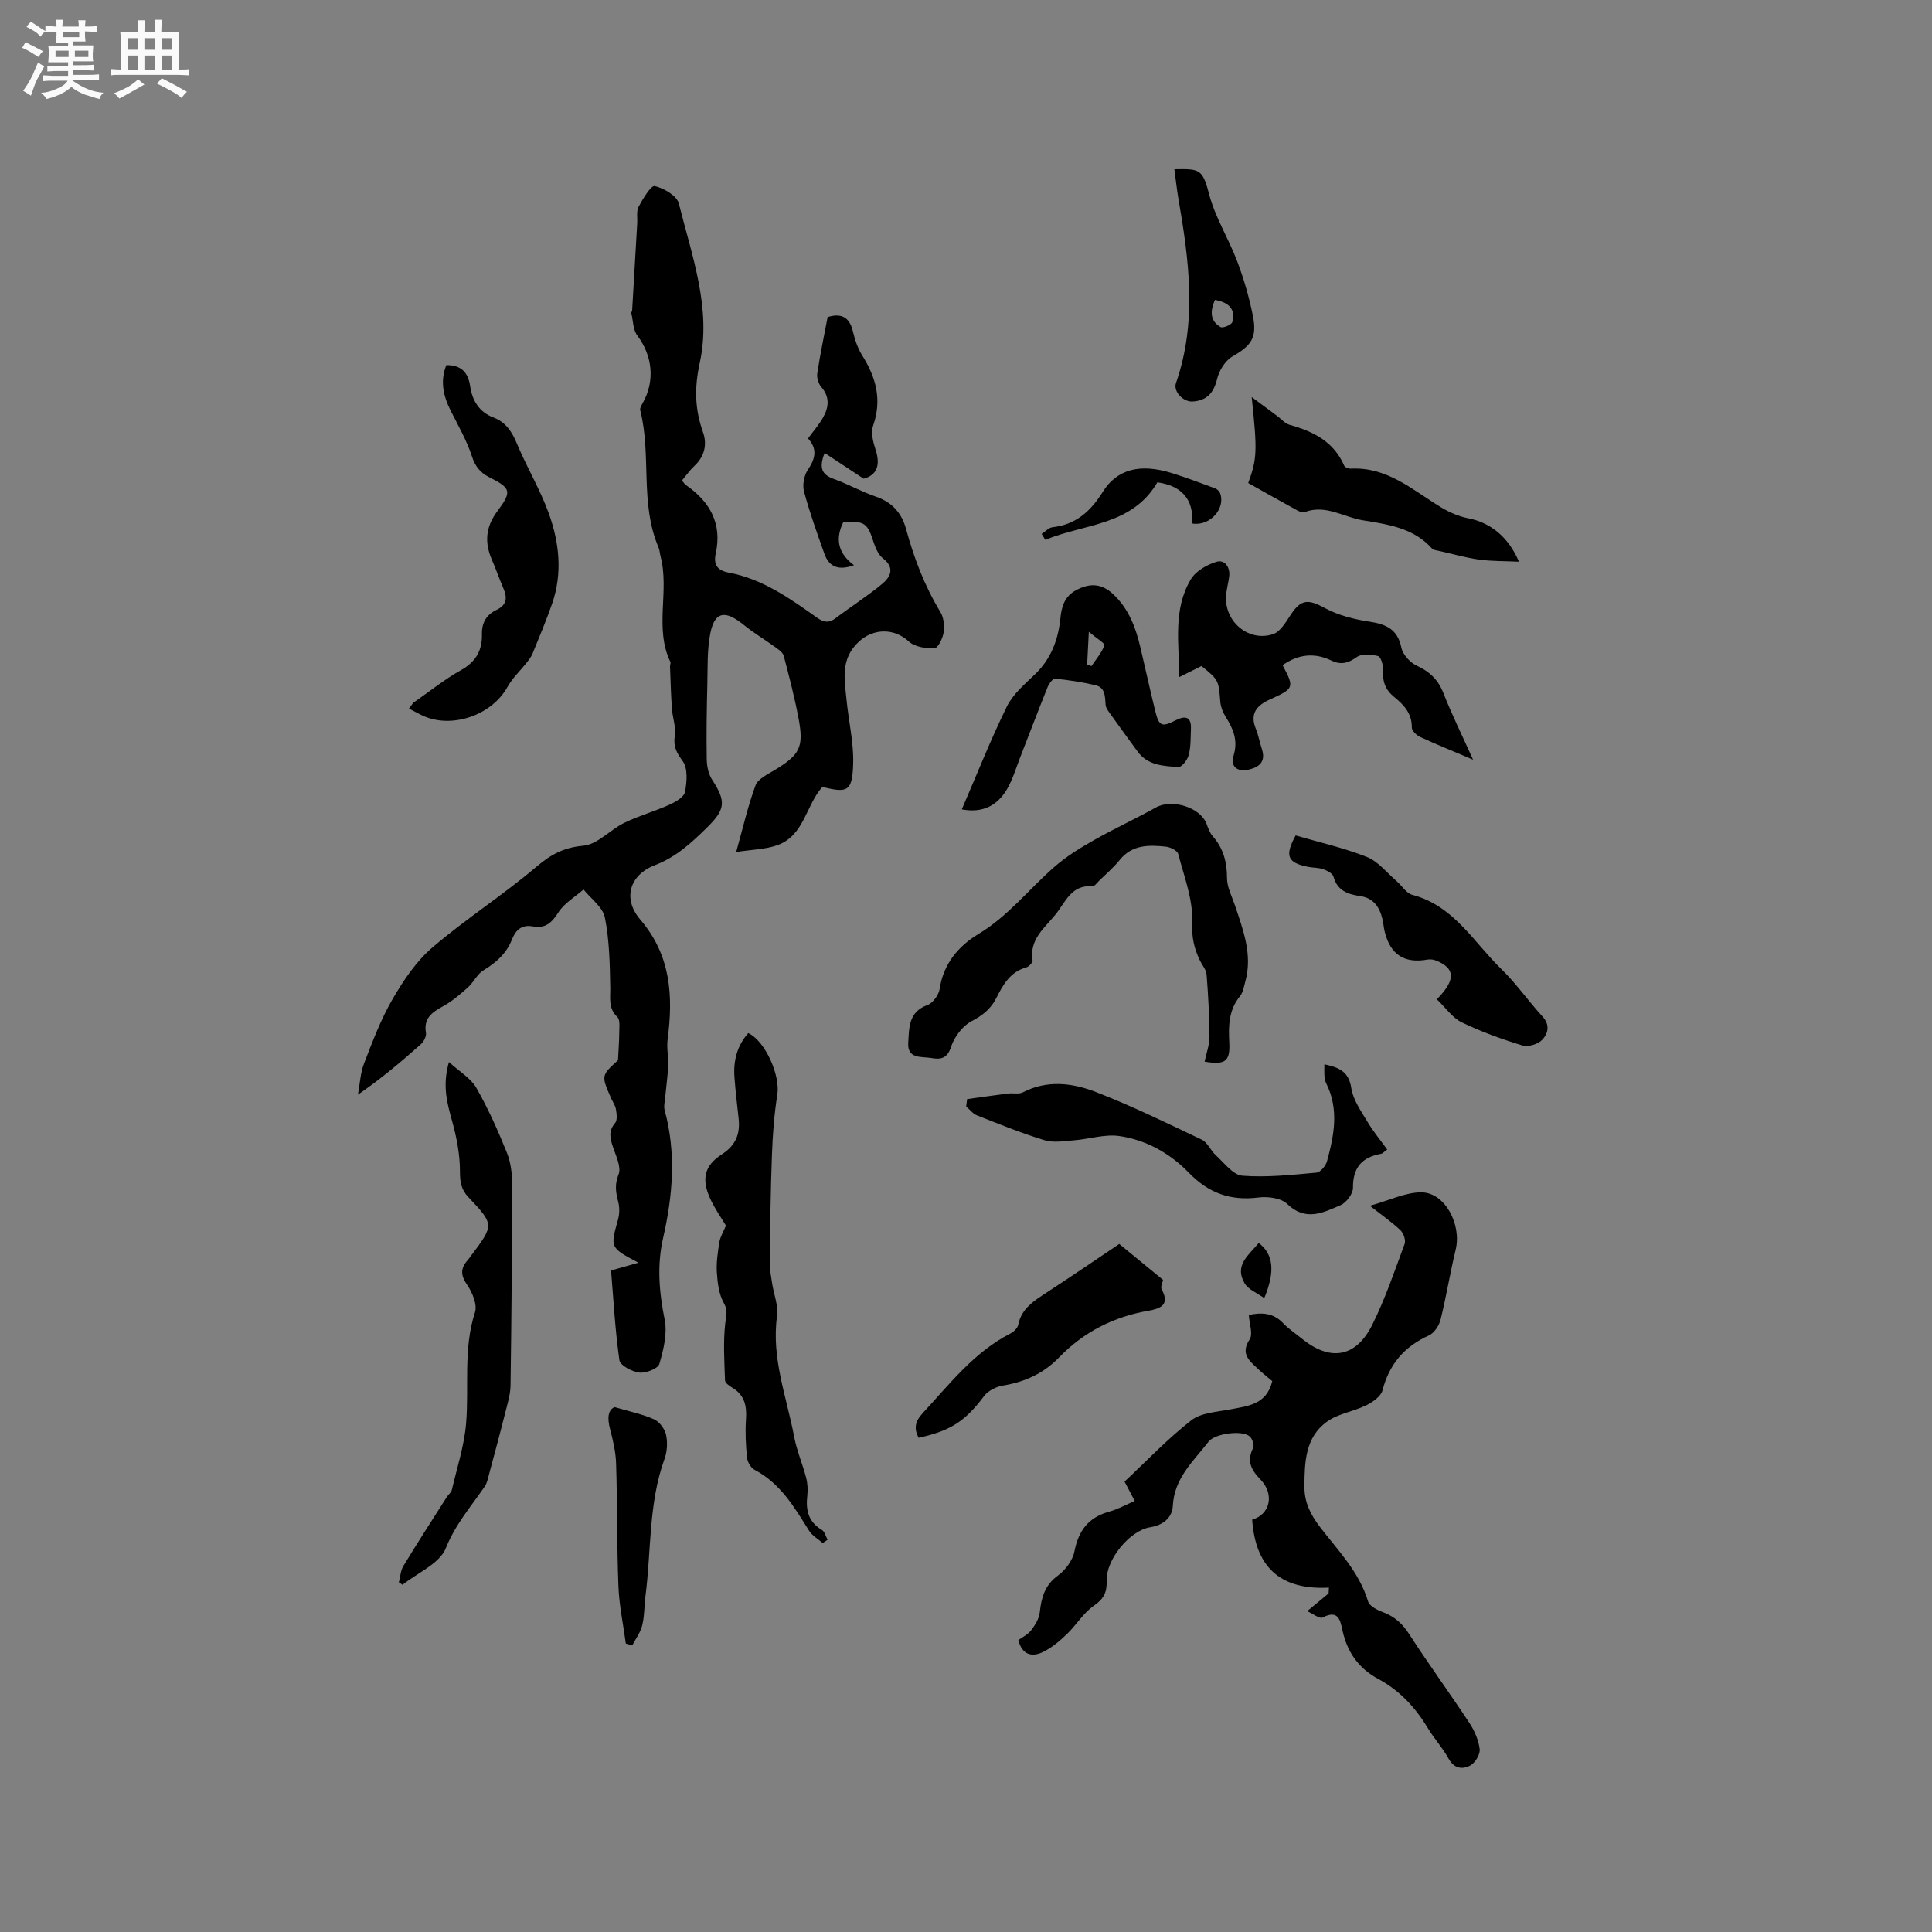 <svg enable-background="new 0 0 400 400" viewBox="0 0 400 400" xmlns="http://www.w3.org/2000/svg"><rect x="0" y="0" width="400" height="400" fill="#808080" stroke="none"/><path d="m6.8 9.5c.6.3 1.3.7 2.1 1.1-.4.4-.7.8-.9 1.2-.7-.4-1.3-.8-1.8-1.1s-1.1-.6-1.6-.8c.2-.4.5-.8.7-1.2.4.2.8.5 1.5.8zm.9 6.9c-.3.6-.5 1.1-.7 1.7s-.4 1.1-.6 1.7c-.6-.4-1.1-.7-1.6-1 .7-1 1.2-1.8 1.5-2.4.3-.5.6-1.1.8-1.7.3-.6.5-1.2.8-1.8.3.3.8.6 1.3.8-.7 1.3-1.2 2.2-1.5 2.7zm.1-11c.4.3 1 .7 1.7 1.1-.5.2-.8.6-1.1 1.1-.5-.6-1-1-1.4-1.2s-.9-.6-1.5-.8c.2-.4.5-.7.9-1.1.5.3.9.6 1.4.9zm10.5 13.1c1 .4 2 .6 3.1.7-.4.4-.7.8-.8 1.3-.9-.2-1.9-.6-3-.9-1-.4-2-.9-2.8-1.6-.5.4-1.1.9-1.9 1.3s-1.9.9-3.3 1.2c-.1-.3-.5-.8-1.1-1.3 1 0 2.1-.3 3.2-.8 1.2-.5 1.9-1 2.3-1.7h-3.2c-.4 0-1 0-2 .1v-1.2c1 0 1.7.1 2 .1h3.3v-1h-2.3c-.2 0-.9 0-2 .1v-1.2c1.2 0 1.9.1 2 .1h2.3v-.8h-4.1c0-.7.1-1.2.1-1.6 0-.5 0-1.1-.1-1.8h4.1v-.7h-2.5c0-.6.1-1.1.1-1.6v-.6h-.5c-.4 0-1 0-1.8.1v-1.3c1.2 0 1.9.1 2.1.1h.2c0-.3 0-.8-.1-1.4h1.4c0 .6-.1 1-.1 1.4h3.4c0-.4 0-.8-.1-1.3h1.5c0 .4-.1.9-.1 1.3.7 0 1.5 0 2.5-.1v1.2c-1 0-1.8-.1-2.5-.1v.6c0 .3 0 .8.1 1.5h-2.5v.8h4.1c0 .7-.1 1.3-.1 1.8s0 1 .1 1.5h-4.1v.8h1.4c.8 0 1.8 0 2.9-.1v1.2c-1 0-1.9-.1-2.8-.1h-1.5v1h3.2c.3 0 1 0 2.1-.1v1.2c-1.1 0-1.8-.1-2.1-.1h-3.4l-.1.1c1.4 1 2.4 1.5 3.4 1.9zm-4.1-6.7v-1.3h-2.7v1.3zm2.2-4.1v-1.1h-3.4v1.1zm1.9 4.1v-1.3h-2.8v1.3z" fill="#fafafb"/><path d="m37 6.7v2.3 5.4c1 0 1.8 0 2.2-.1v1.3c-.6 0-1.5-.1-2.5-.1h-11.9c-.7 0-1.3 0-1.8.1v-1.3c.5 0 1.1.1 2 .1v-5.2c0-1 0-1.8-.1-2.5h3.7c0-1.3 0-2.1-.1-2.5h1.5c0 .4-.1 1.3-.1 2.5h2.2c0-1.2 0-2.1-.1-2.6h1.5c0 .4-.1 1.3-.1 2.6zm-12.3 13.7c-.3-.4-.7-.8-1.1-1.1 1.1-.4 2.1-.9 2.9-1.3.8-.5 1.5-1 2.1-1.6.4.4.9.8 1.3 1.1-2.5 1.4-4.2 2.4-5.2 2.9zm3.9-10.1v-2.4h-2.2v2.4zm0 4.1v-2.9h-2.2v2.9zm3.5-4.1v-2.4h-2.2v2.4zm0 4.1v-2.9h-2.2v2.9zm.4 2.9 1-1.1c.6.3 1.4.7 2.5 1.3s2 1.1 2.7 1.5c-.4.4-.8.8-1.1 1.3-.8-.8-2.5-1.7-5.1-3zm3.1-7v-2.4h-2.1v2.4zm0 4.1v-2.9h-2.1v2.9z" fill="#fafafb"/><g fill="#000001"><path d="m127.95 219.51c.11-2.23.25-3.96.26-5.69 0-1.12.22-2.67-.4-3.26-1.92-1.85-1.42-3.92-1.46-6.14-.09-4.84-.18-9.76-1.12-14.47-.43-2.14-2.88-3.87-4.42-5.79-1.78 1.56-4.01 2.85-5.22 4.77-1.37 2.15-2.72 3.35-5.25 2.88-2.29-.43-3.55.69-4.34 2.69-1.13 2.88-3.25 4.79-5.89 6.38-1.32.79-2.05 2.49-3.24 3.56-1.6 1.43-3.26 2.86-5.12 3.88-2.28 1.26-4.09 2.46-3.56 5.52.13.73-.48 1.85-1.1 2.4-4.03 3.59-8.15 7.07-12.98 10.39.4-2.17.49-4.45 1.27-6.47 1.75-4.54 3.49-9.16 5.92-13.34 2.25-3.87 4.89-7.81 8.25-10.68 6.9-5.9 14.62-10.84 21.55-16.72 3-2.54 5.64-3.96 9.67-4.32 2.94-.26 5.55-3.31 8.48-4.74 3.01-1.47 6.28-2.37 9.34-3.75 1.27-.57 3.03-1.58 3.23-2.64.4-2.08.62-4.88-.47-6.38-1.29-1.78-1.99-3.03-1.64-5.27.28-1.79-.47-3.73-.6-5.61-.2-2.9-.28-5.82-.39-8.73-.01-.31.19-.7.07-.94-3.37-7.04-.14-14.68-2.03-21.85-.16-.61-.18-1.28-.42-1.86-3.91-9.12-1.42-19.09-3.79-28.41-.1-.4.24-.97.48-1.4 2.63-4.61 2.08-9.84-1.07-14.03-.9-1.19-.88-3.08-1.25-4.65-.04-.18.16-.4.17-.6.36-6.01.7-12.01 1.05-18.02.07-1.15-.21-2.5.29-3.42.88-1.65 2.57-4.45 3.33-4.28 1.9.44 4.6 2.01 5 3.63 2.7 10.81 6.78 21.72 4.33 32.95-1.14 5.22-1.03 9.6.67 14.39.89 2.51.33 5.01-1.8 6.99-.92.86-1.65 1.92-2.56 3 .3.34.5.72.82.94 4.96 3.45 7.53 7.95 6.18 14.14-.51 2.33.31 3.55 2.67 3.99 6.98 1.3 12.62 5.3 18.23 9.29 1.4 1 2.48 1.24 3.93.14 3.19-2.43 6.6-4.57 9.67-7.13 1.68-1.4 2.63-3.3.13-5.24-.92-.72-1.53-2.06-1.91-3.23-1.32-4.09-1.79-4.49-6.27-4.36-1.75 3.45-1.21 6.49 2.17 9-3.2 1.16-5.16.36-6.13-2.37-1.51-4.26-3.05-8.52-4.21-12.87-.37-1.37-.01-3.34.79-4.51 1.57-2.32 2.02-4.33.03-6.49 1.13-1.55 2.33-2.9 3.17-4.43 1.12-2.05 1.38-4.14-.39-6.18-.61-.7-1-1.96-.86-2.86.57-3.83 1.38-7.62 2.14-11.66 2.54-.78 4.5-.27 5.25 3.03.4 1.73 1.03 3.51 1.97 5.01 2.83 4.53 4.06 9.13 2.2 14.43-.5 1.43-.01 3.39.5 4.95 1.04 3.18.35 5.28-2.46 6.04-2.82-1.86-5.35-3.53-8.08-5.33-1.23 3.15-.55 4.5 1.87 5.37 2.98 1.07 5.78 2.67 8.78 3.69 3.36 1.14 5.33 3.45 6.2 6.65 1.65 6.06 3.85 11.84 7.13 17.24.7 1.15.85 2.87.65 4.24-.18 1.21-1.19 3.24-1.87 3.26-1.8.04-4.11-.28-5.33-1.42-3.03-2.8-7.32-2.75-10.34.04-3.87 3.57-2.97 7.81-2.55 12.08.43 4.41 1.5 8.82 1.37 13.2-.18 5.72-1.11 6.11-6.38 4.79-3.4 3.79-3.75 10.03-9.24 12.04-2.49.91-5.31.92-8.6 1.44 1.43-5.12 2.44-9.56 4-13.79.48-1.31 2.38-2.22 3.77-3.06 5.38-3.23 6.28-4.78 5.15-10.77-.82-4.37-1.94-8.68-3.07-12.98-.19-.72-1.1-1.34-1.79-1.84-2.1-1.53-4.35-2.85-6.36-4.48-3.26-2.65-5.96-3.59-7.02 1.46-.74 3.56-.56 7.32-.66 11-.13 5.06-.2 10.13-.12 15.2.02 1.44.34 3.1 1.11 4.28 2.88 4.42 2.8 6.1-.9 9.76-3.24 3.21-6.49 6.24-10.93 7.94-5.27 2.02-6.74 6.96-3.04 11.27 6.37 7.42 6.83 15.85 5.66 24.84-.23 1.75.2 3.59.12 5.37-.1 2.25-.43 4.49-.64 6.74-.08.83-.3 1.72-.1 2.48 2.43 8.85 1.7 17.69-.3 26.44-1.32 5.76-.83 11.24.31 16.95.58 2.9-.24 6.24-1.1 9.18-.29.97-2.78 1.95-4.13 1.79-1.52-.18-3.99-1.48-4.14-2.57-.89-6.23-1.22-12.54-1.73-18.57 2.25-.64 3.64-1.03 5.67-1.61-5.9-3.13-5.85-3.12-4.23-8.91.32-1.14.35-2.5.06-3.64-.51-1.96-.8-3.6.06-5.74.6-1.5-.54-3.8-1.16-5.66-.6-1.79-.98-3.31.44-4.97.5-.58.33-1.89.18-2.81-.13-.81-.65-1.55-1.01-2.32-2.05-4.71-2.05-4.71 1.43-7.87z"/><path d="m270.64 333.57c1.68-1.39 3.05-2.53 4.43-3.67.02-.4.05-.8.07-1.2-10.34.55-15.24-4.54-15.89-14.08 3.67-1.01 4.7-5.22 1.72-8.3-2.02-2.09-2.85-3.85-1.52-6.56.28-.56-.17-1.91-.73-2.38-1.58-1.34-7.19-.59-8.5 1.1-3.12 4.04-7.11 7.52-7.4 13.3-.12 2.37-1.93 3.98-4.69 4.42-4.3.69-9.17 6.76-9.01 11.09.09 2.35-.59 3.74-2.64 5.15-2.19 1.5-3.65 4.03-5.62 5.91-1.48 1.42-3.12 2.81-4.95 3.69-2.29 1.11-4.32.56-5.07-2.47.87-.64 1.99-1.18 2.66-2.05.82-1.08 1.63-2.4 1.77-3.69.34-3.06 1.02-5.62 3.75-7.62 1.57-1.14 3.07-3.16 3.43-5.01.85-4.31 2.9-7.04 7.17-8.22 1.8-.5 3.48-1.44 5.31-2.23-.75-1.43-1.38-2.64-2.1-4 4.59-4.3 8.91-8.87 13.82-12.69 2.05-1.59 5.31-1.73 8.07-2.26 3.67-.71 7.51-.98 8.69-5.85-.94-.8-2.01-1.63-2.98-2.55-1.75-1.67-3.68-3.09-1.7-6.1.73-1.11-.07-3.23-.18-5.05 2.51-.52 4.97-.54 7.09 1.68 1.16 1.22 2.6 2.17 3.92 3.24 5.84 4.74 11.16 3.91 14.54-2.86 2.68-5.37 4.62-11.12 6.71-16.77.28-.76-.22-2.21-.85-2.82-1.73-1.65-3.73-3.03-6.34-5.08 4.05-1.12 7.35-2.78 10.64-2.78 4.88.01 8.39 6.62 7.12 11.88-1.16 4.8-1.94 9.7-3.13 14.49-.31 1.24-1.32 2.77-2.42 3.26-5.06 2.3-8.19 5.92-9.59 11.34-.33 1.27-2.02 2.46-3.37 3.12-2.62 1.3-5.78 1.71-8.09 3.36-4.57 3.25-4.69 8.46-4.71 13.52-.02 3.21 1.28 5.79 3.23 8.33 3.71 4.84 8.09 9.26 9.94 15.38.3 1 1.94 1.82 3.13 2.26 2.4.9 4 2.38 5.4 4.55 4.01 6.21 8.38 12.18 12.44 18.35 1.06 1.61 1.92 3.57 2.14 5.45.13 1.07-.93 2.82-1.94 3.37-1.59.86-3.34.7-4.49-1.41-1.22-2.22-2.98-4.13-4.29-6.3-2.56-4.26-5.83-7.81-10.22-10.17-4.1-2.2-6.43-5.51-7.45-10-.43-1.92-.73-4.53-4.11-2.76-.67.34-2.18-.87-3.21-1.31z"/><path d="m249.4 219.8c.39-1.86 1.02-3.5 1.01-5.14-.03-4.31-.26-8.62-.6-12.91-.08-.98-.9-1.89-1.36-2.85-1.22-2.51-1.75-4.85-1.62-7.93.2-4.69-1.67-9.49-2.9-14.18-.18-.7-1.63-1.4-2.56-1.5-3.51-.37-6.97-.44-9.55 2.76-1.25 1.56-2.81 2.88-4.25 4.29-.45.44-.99 1.21-1.42 1.17-4.32-.4-5.57 3.28-7.57 5.77-2.24 2.79-5.5 5.17-4.8 9.54.07.43-.75 1.32-1.3 1.47-3.34.92-4.82 3.6-6.21 6.35-1.14 2.26-2.84 3.59-5.13 4.79-1.88.99-3.58 3.28-4.25 5.35-.81 2.52-2.32 2.58-4.08 2.27-1.97-.34-4.99.27-4.77-3.16.2-3.05.01-6.37 3.96-7.8 1.14-.41 2.36-2.1 2.55-3.36.77-5.2 3.93-8.89 7.99-11.33 6.24-3.74 10.55-9.41 15.89-14.03 2.42-2.1 5.22-3.82 8.02-5.41 4.21-2.39 8.63-4.41 12.86-6.78 3.3-1.84 9.16-.06 10.48 3.36.34.88.65 1.85 1.25 2.54 2.23 2.51 3 5.37 3 8.72 0 1.9 1.03 3.82 1.66 5.7 1.71 5.13 3.67 10.22 2.11 15.78-.28 1.01-.45 2.19-1.08 2.96-2.35 2.88-2.41 6.17-2.22 9.62.19 3.89-.82 4.66-5.11 3.94z"/><path d="m170.33 319.47c-.96-.85-2.18-1.53-2.83-2.57-3.04-4.85-5.91-9.78-11.27-12.59-.78-.41-1.48-1.63-1.57-2.54-.26-2.61-.39-5.27-.21-7.89.19-2.76-.27-5.02-2.8-6.55-.62-.37-1.52-.99-1.54-1.52-.14-3.94-.39-7.92.04-11.81.17-1.56.63-2.62-.3-4.25-1.02-1.8-1.29-4.15-1.43-6.28-.14-2.09.19-4.23.52-6.32.17-1.05.79-2.03 1.36-3.4-.93-1.57-2.35-3.54-3.32-5.71-1.77-3.95-1.13-6.73 2.46-9.04 2.92-1.88 3.84-4.26 3.48-7.47-.32-2.84-.65-5.68-.86-8.53-.25-3.4.55-6.5 2.86-9.11 3.56 1.67 6.65 8.8 6.02 12.73-.66 4.14-.97 8.35-1.12 12.54-.28 7.4-.36 14.8-.45 22.21-.02 1.44.27 2.9.49 4.34.34 2.26 1.32 4.59 1.02 6.76-1.21 8.71 1.98 16.72 3.54 24.99.54 2.88 1.74 5.63 2.48 8.48.31 1.19.38 2.52.24 3.75-.34 2.98.23 5.42 3.03 7.07.58.35.79 1.33 1.17 2.03-.34.21-.67.44-1.01.68z"/><path d="m304.98 157.28c-4.2-1.78-7.62-3.16-10.97-4.71-.74-.34-1.72-1.29-1.71-1.94.05-2.93-1.68-4.73-3.66-6.34-1.83-1.48-2.44-3.24-2.3-5.54.06-.99-.43-2.76-1-2.91-1.41-.36-3.4-.54-4.44.2-1.8 1.3-3.32 1.65-5.25.72-3.55-1.71-6.92-1.29-10.1.96 2.47 4.68 2.42 4.8-2.68 7.12-2.62 1.19-4.15 2.87-2.88 6 .56 1.37.81 2.85 1.27 4.26.79 2.4-.32 3.62-2.51 4.19-2.49.65-4.07-.49-3.35-2.85.96-3.14-.06-5.55-1.65-8.05-.59-.94-1.03-2.11-1.11-3.21-.34-4.31-.34-4.44-3.9-7.29-1.29.65-2.67 1.34-4.57 2.29-.08-7.1-1.33-14.02 2.38-20.24 1.02-1.71 3.35-3.05 5.35-3.64 1.62-.48 2.84 1.1 2.59 3.07-.19 1.46-.64 2.92-.67 4.38-.08 5.19 4.83 9.16 9.74 7.55 1.52-.5 2.68-2.52 3.69-4.05 2.12-3.22 3.61-3.23 7.05-1.36 2.77 1.51 6.05 2.33 9.2 2.81 3.46.53 5.85 1.54 6.64 5.4.29 1.43 1.82 3.09 3.2 3.73 2.68 1.23 4.41 2.9 5.5 5.67 1.73 4.41 3.84 8.67 6.14 13.78z"/><path d="m92.95 219.88c2.24 2.04 4.53 3.36 5.66 5.33 2.46 4.3 4.49 8.87 6.35 13.48.81 2 1.07 4.34 1.07 6.53-.02 13.88-.13 27.77-.33 41.65-.03 1.85-.61 3.7-1.07 5.52-1.07 4.27-2.22 8.52-3.36 12.77-.24.89-.41 1.87-.92 2.61-2.83 4.14-6.08 7.83-8.04 12.75-1.28 3.21-5.87 5.11-8.97 7.59-.25-.17-.51-.34-.76-.5.3-1.14.36-2.44.94-3.4 2.91-4.79 5.95-9.5 8.96-14.23.34-.53.95-.98 1.08-1.55 1.06-4.56 2.55-9.09 2.94-13.71.64-7.66-.63-15.43 1.84-23.02.52-1.59-.55-4.12-1.64-5.71-1.34-1.96-1.38-3.37.09-5.04.28-.32.52-.67.77-1.01 4.74-6.33 4.79-6.39-.6-12.1-1.52-1.62-1.73-3.16-1.73-5.33 0-3.48-.69-7.05-1.63-10.42-1.02-3.71-2.06-7.27-.65-12.21z"/><path d="m85.56 145.51c3.3-2.29 6.45-4.85 9.94-6.8 3.07-1.72 4.36-4.13 4.28-7.39-.05-2.42.93-4.06 3.04-5.06 2.09-.99 2.25-2.5 1.41-4.43-.84-1.94-1.52-3.95-2.37-5.89-1.56-3.58-1.35-6.79 1.09-10.07 3.09-4.15 2.86-4.78-1.65-7.06-1.93-.98-2.92-2.26-3.61-4.38-1.07-3.27-2.83-6.32-4.39-9.42-1.53-3.05-2.21-6.12-.89-9.42 3.08-.02 4.51 1.52 4.93 4.36.44 2.99 1.85 5.36 4.85 6.5 2.55.97 3.82 2.95 4.85 5.44 2.03 4.87 4.8 9.46 6.58 14.4 2.18 6.04 2.87 12.38.7 18.66-1.21 3.5-2.66 6.91-4.05 10.34-.27.66-.72 1.25-1.16 1.82-1.34 1.71-3 3.24-4.04 5.11-3.33 5.99-11.82 8.83-17.89 5.79-.84-.42-1.68-.87-2.51-1.3.31-.4.6-.8.89-1.2z"/><path d="m200.23 227.56c2.82-.39 5.64-.8 8.46-1.16 1.03-.13 2.25.19 3.09-.25 5.05-2.61 10.26-1.94 15.09-.07 7.47 2.89 14.7 6.43 21.95 9.88 1.2.57 1.82 2.25 2.89 3.21 1.75 1.58 3.57 4.1 5.51 4.25 5.07.39 10.24-.18 15.34-.64.81-.07 1.92-1.4 2.18-2.35 1.47-5.35 2.52-10.75-.14-16.09-.23-.46-.34-1.01-.38-1.52-.06-.72-.02-1.46-.02-2.47 2.97.65 5.04 1.43 5.57 4.92.37 2.42 1.99 4.71 3.3 6.91 1.2 2.03 2.73 3.86 4.13 5.82-.72.52-.95.82-1.22.87-3.97.7-5.91 2.84-5.86 7.07.01 1.22-1.37 3.05-2.56 3.57-3.59 1.55-7.24 3.45-11.06-.25-1.27-1.23-4.01-1.58-5.96-1.33-5.81.73-10.34-.92-14.45-5.17-3.86-3.99-8.83-6.77-14.38-7.56-2.99-.42-6.16.63-9.27.88-2.06.16-4.29.56-6.18-.01-4.74-1.44-9.36-3.32-13.98-5.14-.85-.34-1.5-1.21-2.24-1.84.07-.5.13-1.01.19-1.53z"/><path d="m199.13 167.57c3.12-7.23 5.95-14.4 9.34-21.31 1.26-2.56 3.69-4.61 5.82-6.66 3.32-3.2 4.8-7.13 5.25-11.57.24-2.41.85-4.53 3.2-5.81 2.83-1.54 5.33-1.48 7.77.83 3.15 2.98 4.6 6.78 5.56 10.84 1.05 4.42 2.01 8.87 3.1 13.28.79 3.22 1.34 3.42 4.26 1.95 2.21-1.12 3.25-.53 3.14 1.84-.08 1.8-.01 3.65-.46 5.36-.25.99-1.43 2.52-2.11 2.48-3.09-.19-6.36-.31-8.48-3.21-1.87-2.56-3.75-5.13-5.59-7.71-.42-.59-.96-1.26-1.02-1.92-.15-1.71-.01-3.61-2.12-4.1-2.75-.64-5.55-1.07-8.36-1.35-.46-.05-1.25 1.05-1.54 1.76-1.93 4.79-3.76 9.63-5.64 14.44-.88 2.26-1.56 4.64-2.78 6.71-1.98 3.35-5.01 4.98-9.34 4.15zm26.3-36.76c-.15 3.01-.25 4.91-.35 6.8.3.1.6.19.9.29.95-1.41 2.1-2.75 2.69-4.3.14-.36-1.64-1.45-3.24-2.79z"/><path d="m297.48 206.89c3.98-4.05 3.8-6.38-.07-7.98-.54-.23-1.23-.35-1.79-.25-4.83.88-7.76-.98-8.94-5.79-.2-.82-.25-1.68-.44-2.5-.6-2.55-1.82-4.45-4.71-4.86-2.48-.35-4.67-1.13-5.45-4.01-.18-.67-1.3-1.24-2.11-1.53-.98-.35-2.09-.29-3.12-.49-4.31-.84-4.91-2.29-2.6-6.51 4.91 1.43 9.99 2.57 14.76 4.46 2.32.92 4.1 3.24 6.09 4.95 1.12.96 2.04 2.56 3.31 2.89 8.6 2.25 12.7 9.82 18.45 15.39 3.1 3.01 5.59 6.64 8.53 9.84 1.63 1.78 1.05 3.58-.11 4.79-.87.91-2.91 1.52-4.09 1.16-4.29-1.31-8.55-2.84-12.58-4.8-1.92-.94-3.32-3.03-5.13-4.76z"/><path d="m259.15 82.21c2.06 1.52 3.66 2.71 5.26 3.9.85.63 1.62 1.57 2.57 1.84 4.91 1.36 9.16 3.47 11.33 8.48.15.34.91.62 1.37.6 7.51-.4 12.76 4.4 18.58 7.95 1.74 1.06 3.73 1.94 5.71 2.32 4.45.86 8.26 3.7 10.51 8.99-3.01-.14-5.65-.08-8.22-.43-2.71-.37-5.37-1.13-8.04-1.74-.61-.14-1.41-.19-1.77-.59-3.86-4.27-9.09-4.96-14.35-5.82-3.98-.66-7.65-3.32-11.98-1.69-.41.15-1.06-.09-1.5-.33-3.42-1.87-6.82-3.79-10.19-5.68 1.84-5.05 1.9-6.63.72-17.8z"/><path d="m231.73 257.55c3.32 2.72 6.12 5.02 9.07 7.44-.07.43-.59 1.44-.28 1.99 1.8 3.25-.43 3.99-2.75 4.39-7.19 1.26-13.38 4.38-18.46 9.63-3.2 3.32-7.09 5.12-11.63 5.86-1.41.23-3.09 1.06-3.92 2.16-3.88 5.15-6.82 7.19-13.57 8.66-1.01-1.89-.73-3.4.8-5.05 5.59-6.04 10.64-12.65 18.2-16.54.69-.35 1.49-1.11 1.62-1.8.68-3.39 3.26-4.96 5.84-6.65 5.21-3.4 10.35-6.91 15.08-10.09z"/><path d="m243.14 35.04c5.16-.08 5.82-.13 7.17 5.09 1.26 4.85 4.07 9.28 5.86 14.02 1.37 3.64 2.47 7.44 3.23 11.25.91 4.58-.37 6.17-4.26 8.42-1.47.85-2.72 2.88-3.14 4.6-.71 2.93-2.14 4.53-5.09 4.71-1.94.12-4.04-2.08-3.44-3.81 4.45-12.76 2.69-25.57.47-38.4-.31-1.88-.51-3.77-.8-5.88zm8.4 27.05c-1.02 2.34-1.03 4.36 1.17 5.63.49.28 2.28-.48 2.43-1.04.73-2.71-.78-4.09-3.6-4.59z"/><path d="m129.57 340.28c-.53-3.96-1.38-7.9-1.53-11.87-.33-8.44-.22-16.91-.48-25.35-.07-2.4-.63-4.83-1.25-7.17-.59-2.23-.48-3.98.95-4.56 3.21.95 5.8 1.46 8.14 2.52 1.12.51 2.22 1.96 2.49 3.17.35 1.58.25 3.48-.3 5-3.35 9.24-2.73 19-3.96 28.51-.26 2-.19 4.06-.67 5.99-.36 1.47-1.36 2.78-2.07 4.16-.44-.13-.88-.26-1.32-.4z"/><path d="m246.82 108.38c.37-5.05-2.23-7.82-7.2-8.52-5.27 9.03-15.16 8.55-23.2 11.91-.25-.41-.5-.82-.76-1.23.75-.48 1.45-1.29 2.25-1.38 4.83-.55 7.89-3.29 10.39-7.3 3-4.8 7.84-5.94 14.35-3.9 3.01.94 5.97 2.05 8.92 3.15.43.16.89.6 1.05 1.03 1.16 3.16-2.15 6.88-5.8 6.24z"/><path d="m260.61 257.35c3.01 2.28 3.47 5.83 1.14 11.41-1.47-1.07-3.3-1.76-4.07-3.07-2.21-3.75.92-5.89 2.93-8.34z"/></g></svg>